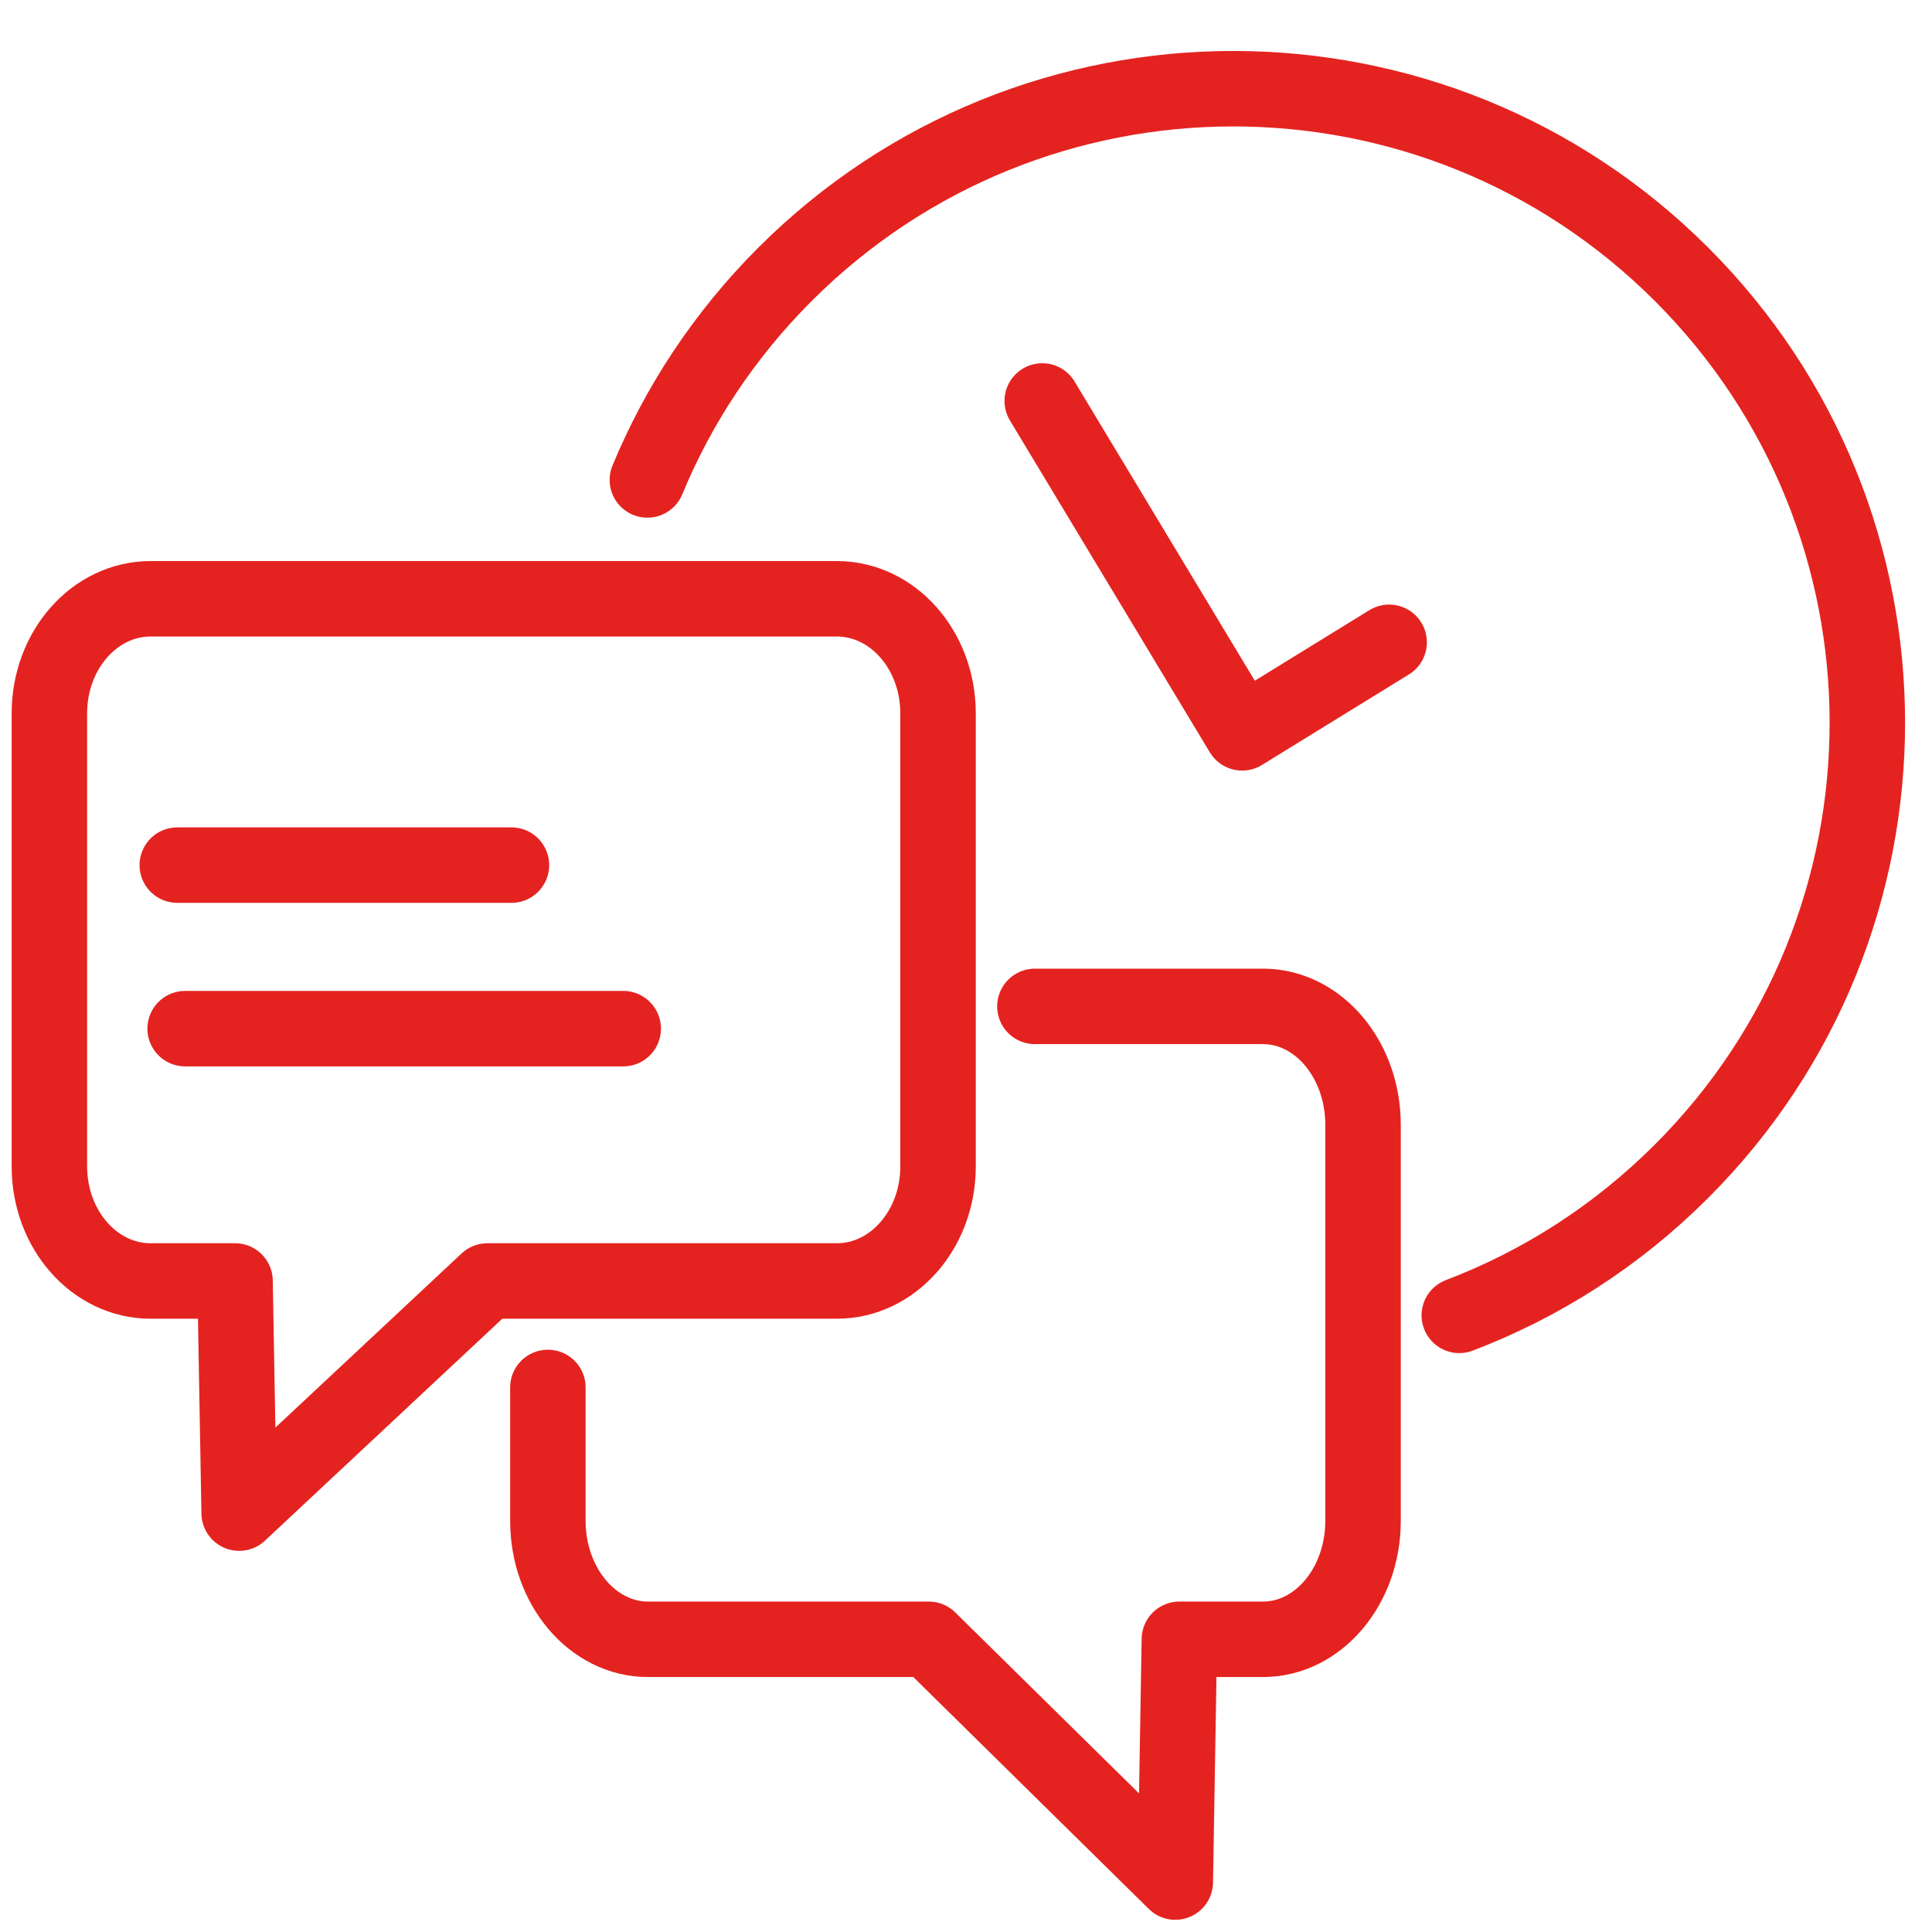 <?xml version="1.0" encoding="utf-8"?>
<!-- Generator: Adobe Illustrator 16.0.0, SVG Export Plug-In . SVG Version: 6.00 Build 0)  -->
<!DOCTYPE svg PUBLIC "-//W3C//DTD SVG 1.1//EN" "http://www.w3.org/Graphics/SVG/1.1/DTD/svg11.dtd">
<svg version="1.1" xmlns="http://www.w3.org/2000/svg" xmlns:xlink="http://www.w3.org/1999/xlink" x="0px" y="0px" width="128px"
	 height="128px" viewBox="0 0 128 128" enable-background="new 0 0 128 128" xml:space="preserve">
<g id="Calque_1" display="none">
	<g id="Calque_3" display="inline">
		<g>
			<g>
				
					<circle fill="none" stroke="#FF0000" stroke-width="5" stroke-linecap="round" stroke-linejoin="round" stroke-miterlimit="10" cx="64.506" cy="24.244" r="12.596"/>
				
					<polyline fill="none" stroke="#FF0000" stroke-width="5" stroke-linecap="round" stroke-linejoin="round" stroke-miterlimit="10" points="
					78.852,43.791 85.984,46.863 82.417,83.751 73.822,83.751 73.822,125.018 68.609,125.018 				"/>
				
					<polyline fill="none" stroke="#FF0000" stroke-width="5" stroke-linecap="round" stroke-linejoin="round" stroke-miterlimit="10" points="
					50.163,43.791 43.026,46.863 46.594,83.751 55.188,83.751 55.188,125.018 60.401,125.018 				"/>
			</g>
			<g>
				
					<circle fill="none" stroke="#FF0000" stroke-width="5" stroke-linecap="round" stroke-linejoin="round" stroke-miterlimit="10" cx="94.719" cy="17.01" r="12.597"/>
				
					<polyline fill="none" stroke="#FF0000" stroke-width="5" stroke-linecap="round" stroke-linejoin="round" stroke-miterlimit="10" points="
					85.4,92.741 85.4,117.783 90.615,117.783 				"/>
				
					<polyline fill="none" stroke="#FF0000" stroke-width="5" stroke-linecap="round" stroke-linejoin="round" stroke-miterlimit="10" points="
					109.063,36.558 116.197,39.628 112.632,76.52 104.035,76.52 104.035,117.783 98.822,117.783 				"/>
			</g>
			<g>
				
					<circle fill="none" stroke="#FF0000" stroke-width="5" stroke-linecap="round" stroke-linejoin="round" stroke-miterlimit="10" cx="34.292" cy="17.01" r="12.597"/>
				
					<polyline fill="none" stroke="#FF0000" stroke-width="5" stroke-linecap="round" stroke-linejoin="round" stroke-miterlimit="10" points="
					43.609,92.741 43.609,117.783 38.397,117.783 				"/>
				
					<polyline fill="none" stroke="#FF0000" stroke-width="5" stroke-linecap="round" stroke-linejoin="round" stroke-miterlimit="10" points="
					19.949,36.558 12.813,39.628 16.381,76.52 24.976,76.52 24.976,117.783 30.188,117.783 				"/>
			</g>
		</g>
	</g>
	<g id="Calque_2" display="inline">
	</g>
</g>
<g id="Calque_2_1_">
	<path fill="none" stroke="#E42320" stroke-width="5" stroke-linecap="round" stroke-linejoin="round" stroke-miterlimit="10" d="
		M62.148,77.279c0,4.19-3,7.589-6.701,7.589H32.292l-16.447,15.38l-0.273-15.38H9.972c-3.701,0-6.7-3.398-6.7-7.589V47.26
		c0-4.191,3-7.588,6.7-7.588h45.475c3.701,0,6.701,3.397,6.701,7.588V77.279z"/>
	
		<line fill="none" stroke="#E42320" stroke-width="5" stroke-linecap="round" stroke-linejoin="round" stroke-miterlimit="10" x1="11.745" y1="57.316" x2="33.884" y2="57.316"/>
	
		<line fill="none" stroke="#E42320" stroke-width="5" stroke-linecap="round" stroke-linejoin="round" stroke-miterlimit="10" x1="12.266" y1="68.151" x2="41.29" y2="68.151"/>
	<path fill="none" stroke="#E42320" stroke-width="5" stroke-linecap="round" stroke-linejoin="round" stroke-miterlimit="10" d="
		M36.298,91.922v8.837c0,4.335,2.969,7.849,6.629,7.849h18.606l16.333,16.084l0.27-16.084h5.539c3.662,0,6.63-3.514,6.63-7.849
		V74.523c0-4.334-2.968-7.847-6.63-7.847h-15.11"/>
</g>
<g id="Calque_4" display="none">
	
		<circle display="inline" fill="none" stroke="#E42320" stroke-width="5" stroke-linecap="round" stroke-linejoin="round" stroke-miterlimit="10" cx="64.035" cy="73.591" r="9.893"/>
	
		<circle display="inline" fill="none" stroke="#E42320" stroke-width="5" stroke-linecap="round" stroke-linejoin="round" stroke-miterlimit="10" cx="25.664" cy="92.796" r="9.892"/>
	
		<circle display="inline" fill="none" stroke="#E42320" stroke-width="5" stroke-linecap="round" stroke-linejoin="round" stroke-miterlimit="10" cx="102.36" cy="92.796" r="9.892"/>
	
		<path display="inline" fill="none" stroke="#E42320" stroke-width="5" stroke-linecap="round" stroke-linejoin="round" stroke-miterlimit="10" d="
		M8.485,122.778v-9.139c0-3.21,2.514-5.812,5.615-5.812h23.319c3.101,0,5.615,2.602,5.615,5.812v9.432"/>
	
		<path display="inline" fill="none" stroke="#E42320" stroke-width="5" stroke-linecap="round" stroke-linejoin="round" stroke-miterlimit="10" d="
		M46.527,103.725v-9.138c0-3.21,2.514-5.812,5.614-5.812h23.32c3.102,0,5.615,2.602,5.615,5.812v9.431"/>
	
		<path display="inline" fill="none" stroke="#E42320" stroke-width="5" stroke-linecap="round" stroke-linejoin="round" stroke-miterlimit="10" d="
		M85.086,123.658V113.64c0-3.21,2.514-5.812,5.614-5.812h23.319c3.103,0,5.616,2.602,5.616,5.812v10.019"/>
</g>
<g id="Calque_3_1_">
	<path fill="none" stroke="#E42320" stroke-width="5" stroke-linecap="round" stroke-linejoin="round" stroke-miterlimit="10" d="
		M42.89,31.797c2.049-4.952,5.087-9.591,9.112-13.617c16.407-16.405,43.005-16.405,59.411,0c16.405,16.406,16.405,43.005,0,59.411
		c-4.326,4.326-9.361,7.511-14.731,9.555"/>
	
		<polyline fill="none" stroke="#E42320" stroke-width="5" stroke-linecap="round" stroke-linejoin="round" stroke-miterlimit="10" points="
		69.051,26.565 82.295,48.553 92.034,42.554 	"/>
</g>
</svg>

